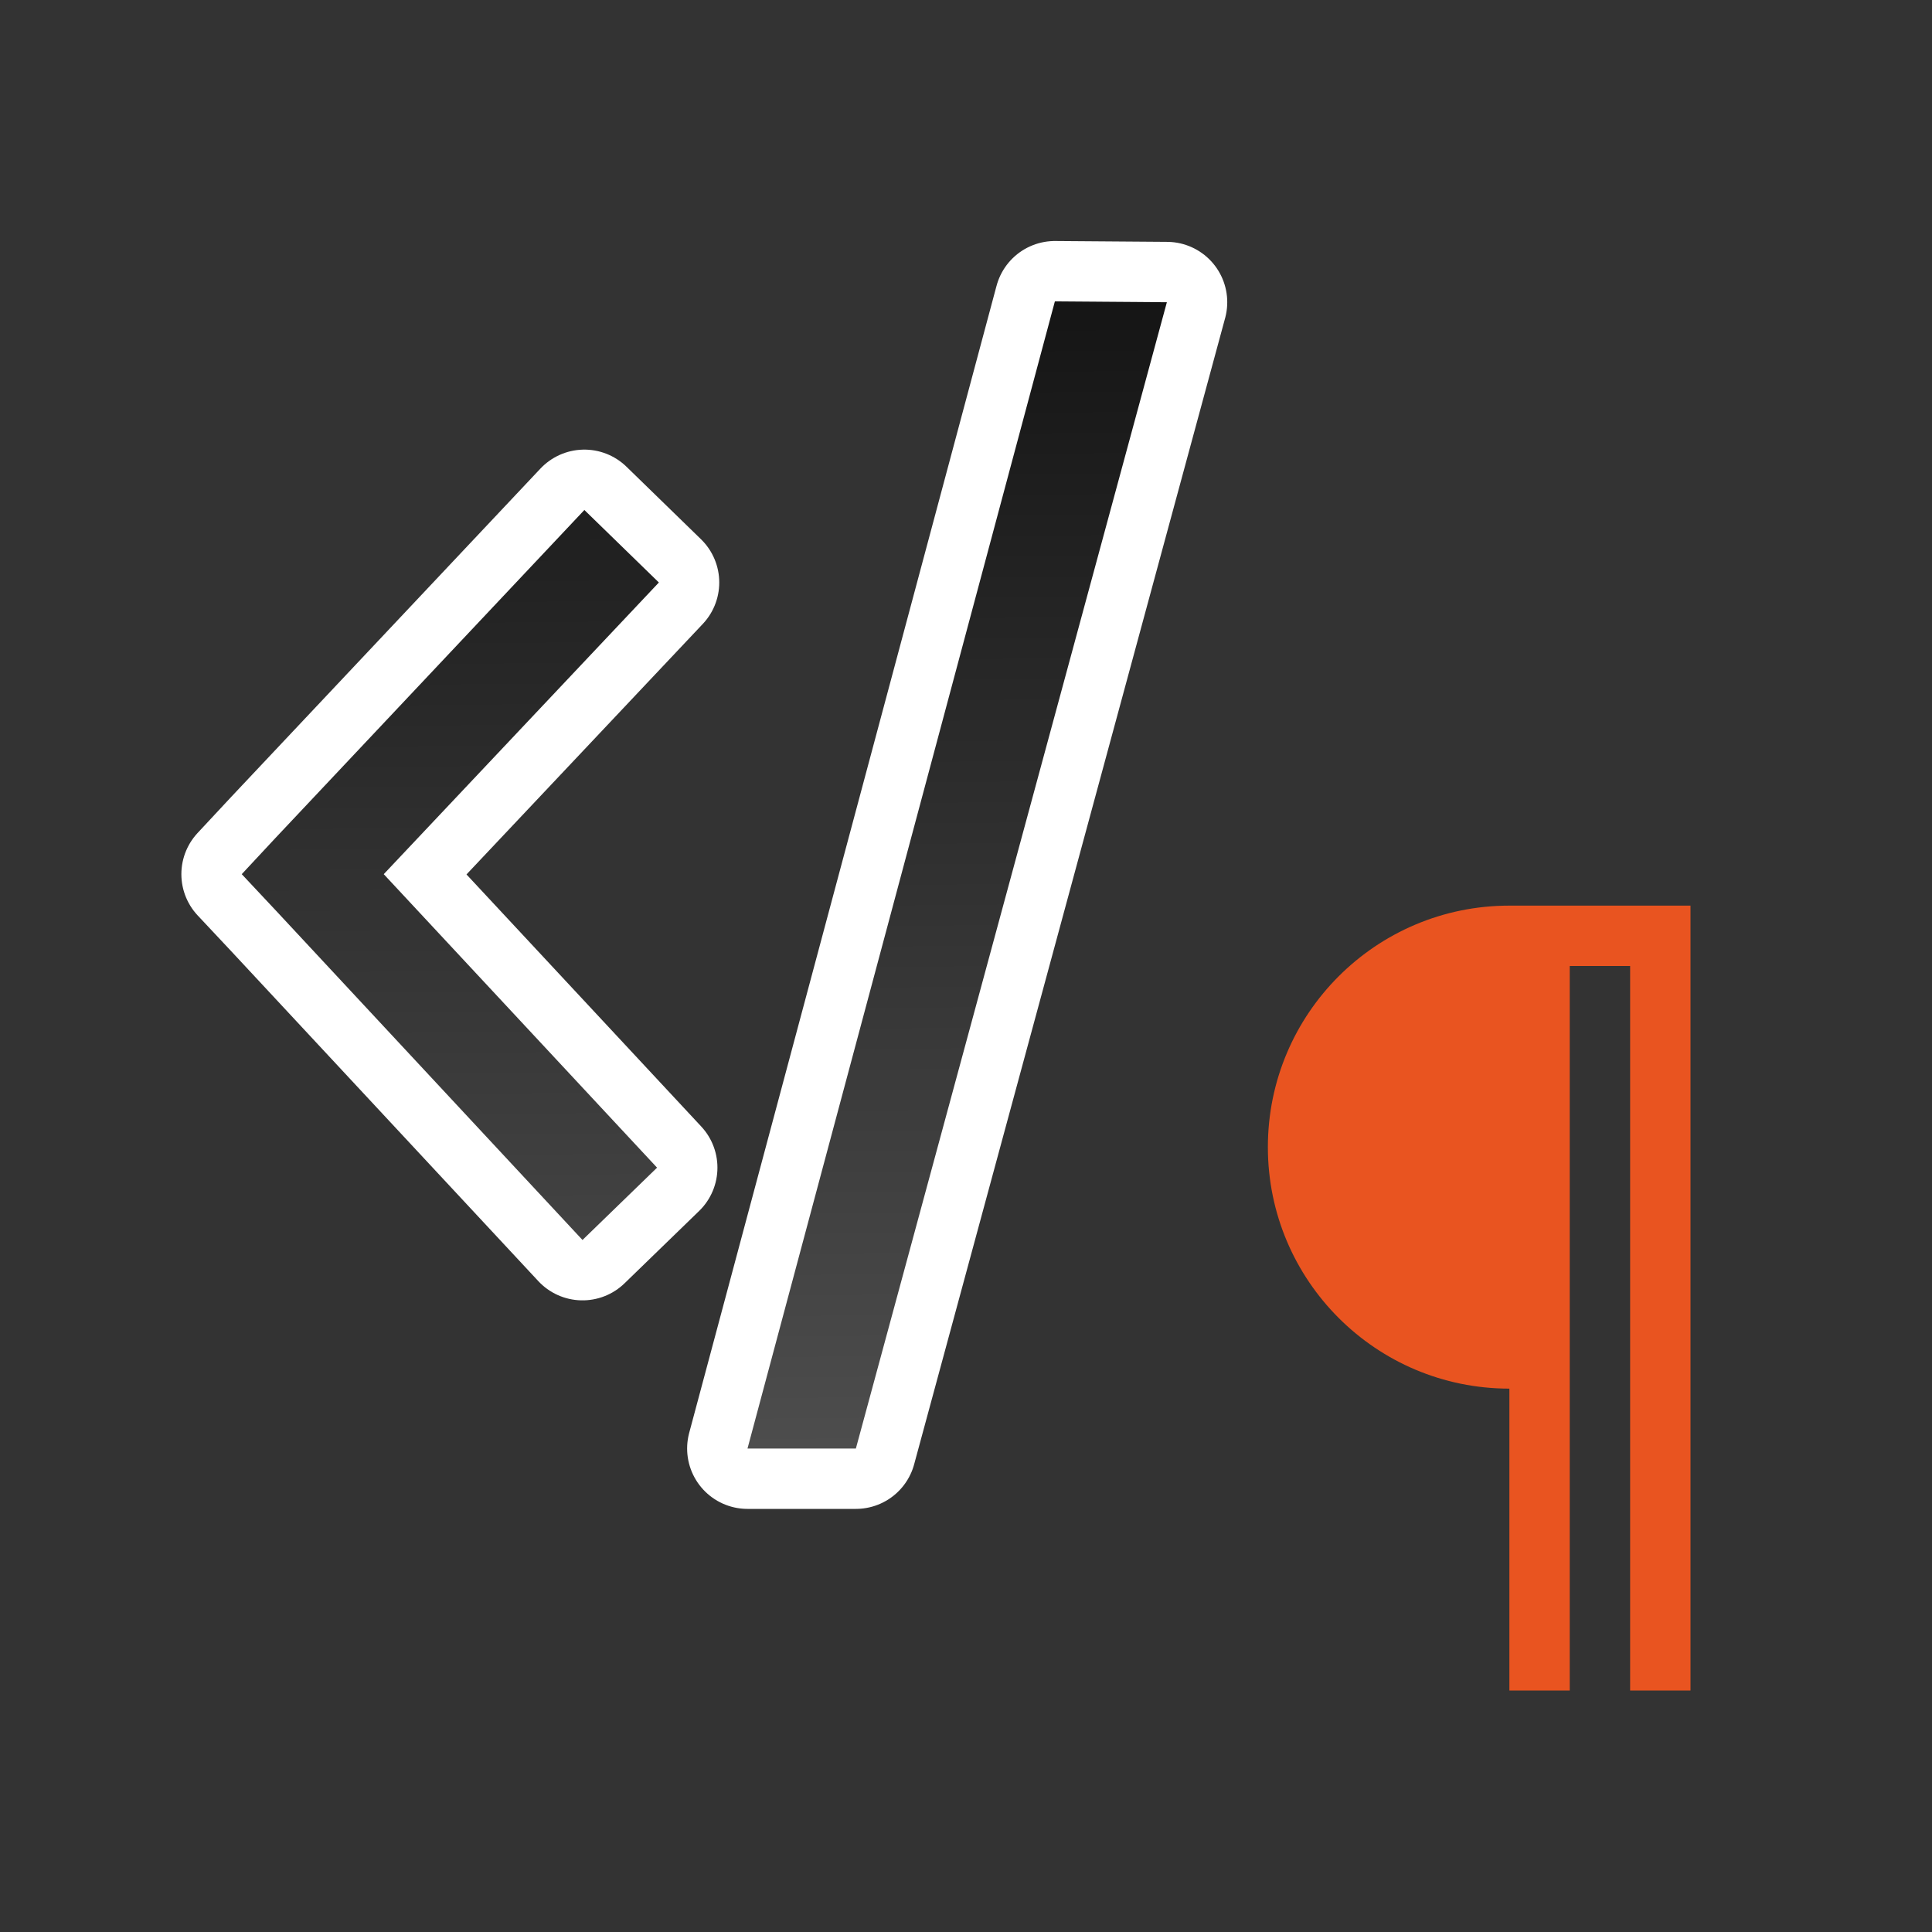 <?xml version="1.0" encoding="UTF-8" standalone="no"?>
<svg
   height="32"
   viewBox="0 0 32 32"
   width="32"
   version="1.1"
   id="svg6"
   sodipodi:docname="preformattedparastyle.svg"
   inkscape:export-filename="/home/jupiter007/Libreoffice yaru theme fullcolor/build/cmd/32/preformattedparastyle.png"
   inkscape:export-xdpi="95"
   inkscape:export-ydpi="95"
   inkscape:version="1.1 (ce6663b3b7, 2021-05-25)"
   xmlns:inkscape="http://www.inkscape.org/namespaces/inkscape"
   xmlns:sodipodi="http://sodipodi.sourceforge.net/DTD/sodipodi-0.dtd"
   xmlns:xlink="http://www.w3.org/1999/xlink"
   xmlns="http://www.w3.org/2000/svg"
   xmlns:svg="http://www.w3.org/2000/svg"
   xmlns:rdf="http://www.w3.org/1999/02/22-rdf-syntax-ns#"
   xmlns:cc="http://creativecommons.org/ns#"
   xmlns:dc="http://purl.org/dc/elements/1.1/">
  <rect x="0" y="0" width="32" height="32" fill="#333333" stroke="none"/>
  <defs
     id="defs10">
    <linearGradient
       inkscape:collect="always"
       id="linearGradient846">
      <stop
         style="stop-color:#151515;stop-opacity:1"
         offset="0"
         id="stop842" />
      <stop
         style="stop-color:#4d4d4d;stop-opacity:1"
         offset="1"
         id="stop844" />
    </linearGradient>
    <linearGradient
       inkscape:collect="always"
       xlink:href="#linearGradient846"
       id="linearGradient848"
       x1="14"
       y1="5"
       x2="14.176"
       y2="23.992"
       gradientUnits="userSpaceOnUse" />
  </defs>
  <sodipodi:namedview
     pagecolor="#808080"
     bordercolor="#666666"
     borderopacity="1"
     objecttolerance="10"
     gridtolerance="10"
     guidetolerance="10"
     inkscape:pageopacity="0"
     inkscape:pageshadow="2"
     inkscape:window-width="1920"
     inkscape:window-height="1016"
     id="namedview8"
     showgrid="true"
     inkscape:zoom="20.85965"
     inkscape:cx="13.207317"
     inkscape:cy="16.32338"
     inkscape:window-x="0"
     inkscape:window-y="27"
     inkscape:window-maximized="1"
     inkscape:current-layer="svg6"
     inkscape:document-rotation="0"
     inkscape:pagecheckerboard="0">
    <inkscape:grid
       type="xygrid"
       id="grid822" />
  </sodipodi:namedview>
  <path
     sodipodi:nodetypes="cccccccccccccc"
     style="fill:#000000;stroke-width:2;stroke:#ffffff;opacity:1;stroke-miterlimit:4;stroke-dasharray:none;stroke-linejoin:round;stroke-opacity:1"
     inkscape:connector-curvature="0"
     id="path824"
     d="M 17.472,4.992 12.381,23.992 h 1.795 L 19.327,5.006 Z M 9.679,8.447 4.564,13.878 4.004,14.479 4.564,15.076 9.648,20.538 10.883,19.34 6.356,14.479 10.913,9.648 Z" />
  <path
     d="m 25,15 c -2.209,0 -4,1.791 -4,4 0,2.209 1.791,4 4,4 v 3 1 1 h 1 V 16 h 1 v 12 h 1 V 15 h -2 z"
     id="path2"
     fill="#77216F"
     style="fill:#e95420;fill-opacity:1"
     sodipodi:nodetypes="sscccccccccccs" />
  <path
     d="M 17.472,4.992 12.381,23.992 h 1.795 L 19.327,5.006 Z M 9.679,8.447 4.564,13.878 4.004,14.479 4.564,15.076 9.648,20.538 10.883,19.34 6.356,14.479 10.913,9.648 Z"
     id="path4"
     inkscape:connector-curvature="0"
     style="fill:url(#linearGradient848);stroke-width:1.727;stroke:none;fill-opacity:1"
     sodipodi:nodetypes="cccccccccccccc" />
</svg>
